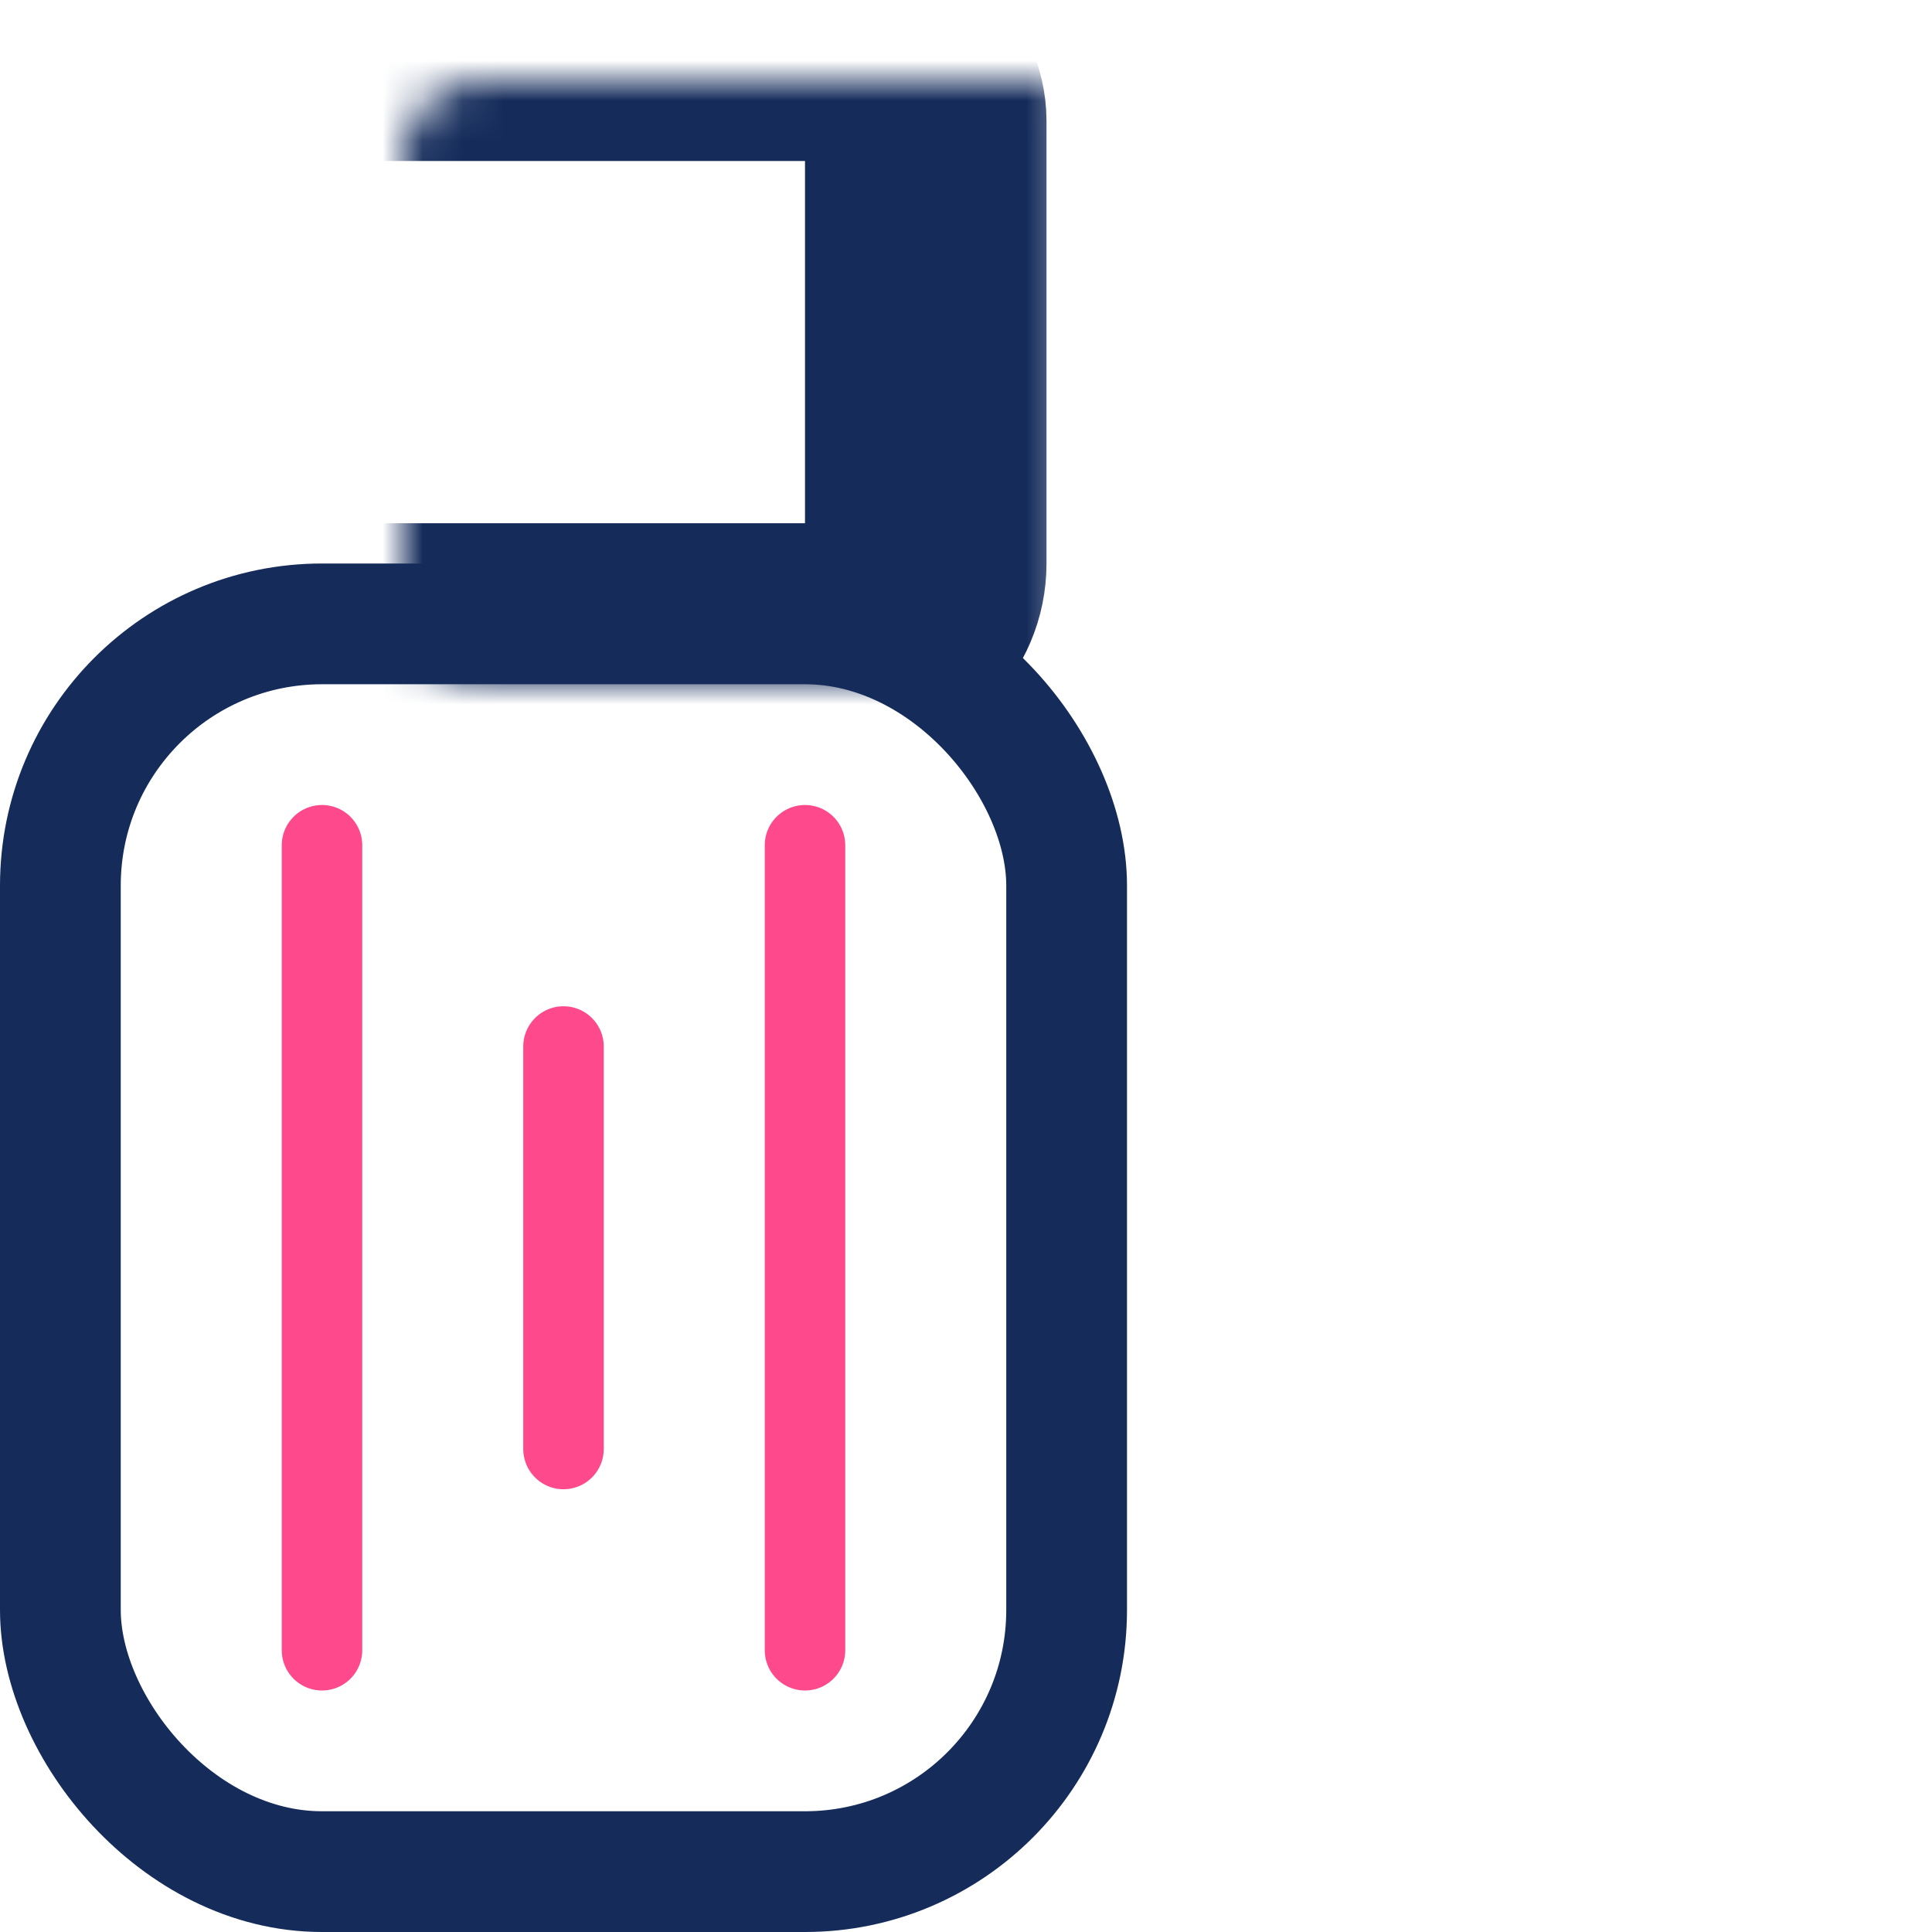 <svg width="48" height="48" viewBox="0 0 48 48" fill="none" xmlns="http://www.w3.org/2000/svg">
<rect x="1.5" y="15.5" width="25" height="31" rx="6.5" stroke="#152C5B" stroke-width="3"/>
<mask id="path-2-inside-1" fill="white">
<rect x="5" y="1" width="18" height="15" rx="2"/>
</mask>
<rect x="5" y="1" width="18" height="15" rx="2" stroke="#152C5B" stroke-width="6" mask="url(#path-2-inside-1)"/>
<line x1="8" y1="21" x2="8" y2="41" stroke="#FF498D" stroke-width="2" stroke-linecap="round"/>
<path d="M14 26V36" stroke="#FF498D" stroke-width="2" stroke-linecap="round"/>
<line x1="20" y1="21" x2="20" y2="41" stroke="#FF498D" stroke-width="2" stroke-linecap="round"/>
</svg>
